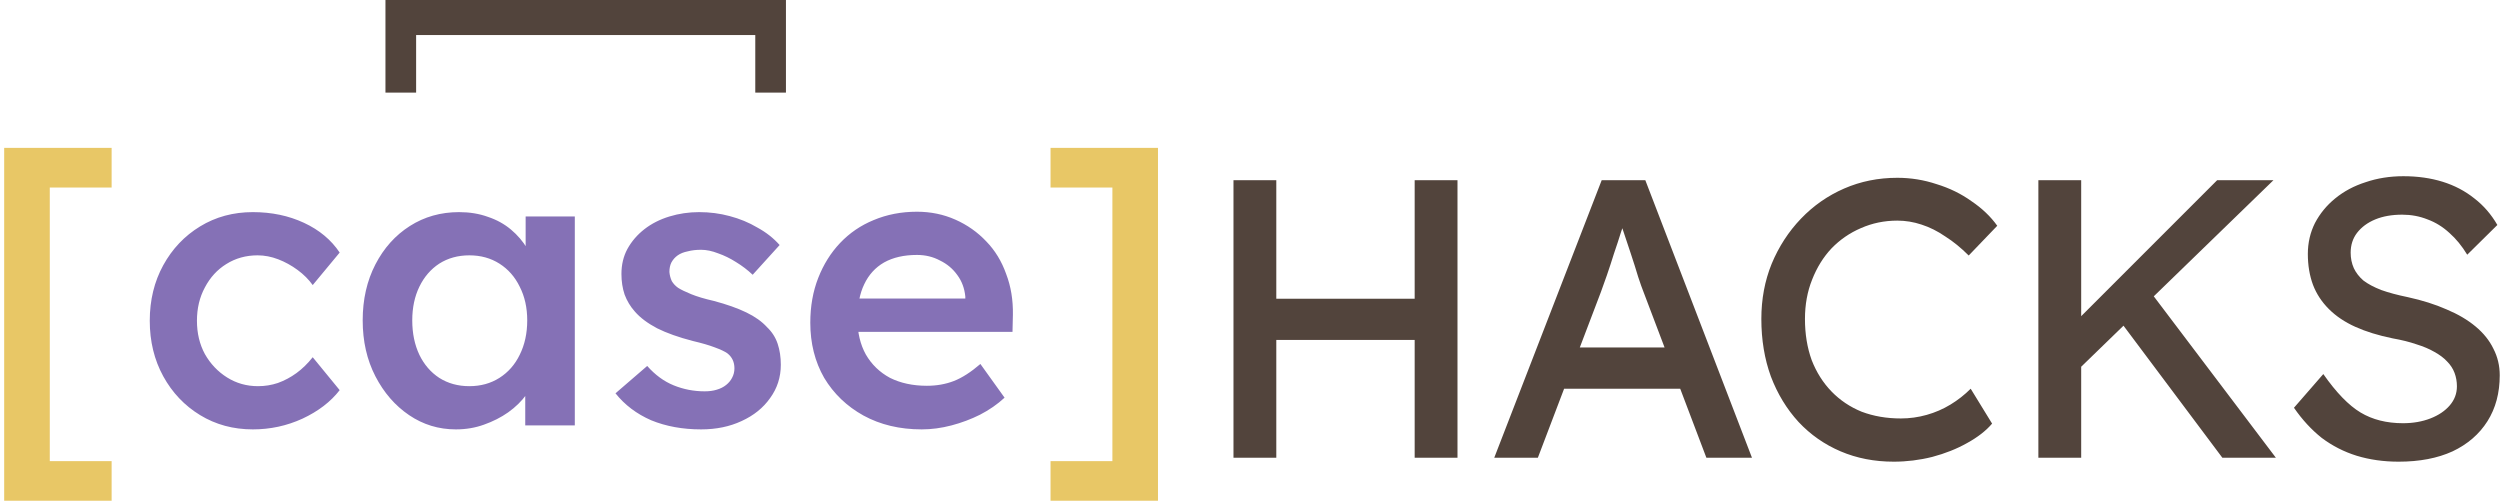 <svg width="454" height="91" viewBox="0 0 454 91" fill="none" xmlns="http://www.w3.org/2000/svg">
<path d="M0.76 90.937V26.857H20.272V34.057H8.608L9.04 33.481V84.601L8.32 83.737H20.272V90.937H0.76ZM190.778 90.937V83.737H202.442L202.01 84.313V33.193L202.73 34.057H190.778V26.857H210.29V90.937H190.778Z" fill="#E8C766"/>
<path d="M45.917 77.977C42.365 77.977 39.173 77.113 36.341 75.385C33.509 73.657 31.277 71.305 29.645 68.329C28.013 65.353 27.197 61.993 27.197 58.249C27.197 54.505 28.013 51.145 29.645 48.169C31.277 45.193 33.509 42.841 36.341 41.113C39.173 39.385 42.365 38.521 45.917 38.521C49.325 38.521 52.421 39.169 55.205 40.465C57.989 41.761 60.149 43.561 61.685 45.865L56.789 51.769C56.069 50.761 55.157 49.849 54.053 49.033C52.949 48.217 51.773 47.569 50.525 47.089C49.277 46.609 48.029 46.369 46.781 46.369C44.669 46.369 42.773 46.897 41.093 47.953C39.461 48.961 38.165 50.377 37.205 52.201C36.245 53.977 35.765 55.993 35.765 58.249C35.765 60.505 36.245 62.521 37.205 64.297C38.213 66.073 39.557 67.489 41.237 68.545C42.917 69.601 44.789 70.129 46.853 70.129C48.101 70.129 49.301 69.937 50.453 69.553C51.653 69.121 52.781 68.521 53.837 67.753C54.893 66.985 55.877 66.025 56.789 64.873L61.685 70.849C60.053 72.961 57.797 74.689 54.917 76.033C52.085 77.329 49.085 77.977 45.917 77.977ZM82.785 77.977C79.665 77.977 76.833 77.113 74.289 75.385C71.745 73.657 69.705 71.305 68.169 68.329C66.633 65.353 65.865 61.969 65.865 58.177C65.865 54.385 66.633 51.001 68.169 48.025C69.705 45.049 71.793 42.721 74.433 41.041C77.073 39.361 80.049 38.521 83.361 38.521C85.281 38.521 87.033 38.809 88.617 39.385C90.201 39.913 91.593 40.681 92.793 41.689C93.993 42.697 94.977 43.849 95.745 45.145C96.561 46.441 97.113 47.833 97.401 49.321L95.457 48.817V39.313H104.385V77.257H95.385V68.185L97.473 67.825C97.137 69.121 96.513 70.393 95.601 71.641C94.737 72.841 93.633 73.921 92.289 74.881C90.993 75.793 89.529 76.537 87.897 77.113C86.313 77.689 84.609 77.977 82.785 77.977ZM85.233 70.129C87.297 70.129 89.121 69.625 90.705 68.617C92.289 67.609 93.513 66.217 94.377 64.441C95.289 62.617 95.745 60.529 95.745 58.177C95.745 55.873 95.289 53.833 94.377 52.057C93.513 50.281 92.289 48.889 90.705 47.881C89.121 46.873 87.297 46.369 85.233 46.369C83.169 46.369 81.345 46.873 79.761 47.881C78.225 48.889 77.025 50.281 76.161 52.057C75.297 53.833 74.865 55.873 74.865 58.177C74.865 60.529 75.297 62.617 76.161 64.441C77.025 66.217 78.225 67.609 79.761 68.617C81.345 69.625 83.169 70.129 85.233 70.129ZM127.325 77.977C123.965 77.977 120.941 77.425 118.253 76.321C115.613 75.169 113.453 73.537 111.773 71.425L117.533 66.457C118.973 68.089 120.581 69.265 122.357 69.985C124.133 70.705 126.005 71.065 127.973 71.065C128.789 71.065 129.509 70.969 130.133 70.777C130.805 70.585 131.381 70.297 131.861 69.913C132.341 69.529 132.701 69.097 132.941 68.617C133.229 68.089 133.373 67.513 133.373 66.889C133.373 65.737 132.941 64.825 132.077 64.153C131.597 63.817 130.829 63.457 129.773 63.073C128.765 62.689 127.445 62.305 125.813 61.921C123.221 61.249 121.061 60.481 119.333 59.617C117.605 58.705 116.261 57.697 115.301 56.593C114.485 55.681 113.861 54.649 113.429 53.497C113.045 52.345 112.853 51.097 112.853 49.753C112.853 48.073 113.213 46.561 113.933 45.217C114.701 43.825 115.733 42.625 117.029 41.617C118.325 40.609 119.837 39.841 121.565 39.313C123.293 38.785 125.093 38.521 126.965 38.521C128.885 38.521 130.733 38.761 132.509 39.241C134.333 39.721 136.013 40.417 137.549 41.329C139.133 42.193 140.477 43.249 141.581 44.497L136.685 49.897C135.773 49.033 134.765 48.265 133.661 47.593C132.605 46.921 131.525 46.393 130.421 46.009C129.317 45.577 128.285 45.361 127.325 45.361C126.413 45.361 125.597 45.457 124.877 45.649C124.157 45.793 123.557 46.033 123.077 46.369C122.597 46.705 122.213 47.137 121.925 47.665C121.685 48.145 121.565 48.721 121.565 49.393C121.613 49.969 121.757 50.521 121.997 51.049C122.285 51.529 122.669 51.937 123.149 52.273C123.677 52.609 124.469 52.993 125.525 53.425C126.581 53.857 127.949 54.265 129.629 54.649C131.981 55.273 133.949 55.969 135.533 56.737C137.117 57.505 138.365 58.393 139.277 59.401C140.189 60.265 140.837 61.273 141.221 62.425C141.605 63.577 141.797 64.849 141.797 66.241C141.797 68.497 141.149 70.513 139.853 72.289C138.605 74.065 136.877 75.457 134.669 76.465C132.509 77.473 130.061 77.977 127.325 77.977ZM167.382 77.977C163.398 77.977 159.87 77.137 156.798 75.457C153.774 73.777 151.398 71.497 149.67 68.617C147.99 65.689 147.15 62.353 147.15 58.609C147.15 55.633 147.63 52.921 148.59 50.473C149.55 48.025 150.87 45.913 152.55 44.137C154.278 42.313 156.318 40.921 158.67 39.961C161.07 38.953 163.686 38.449 166.518 38.449C169.014 38.449 171.342 38.929 173.502 39.889C175.662 40.849 177.534 42.169 179.118 43.849C180.702 45.481 181.902 47.449 182.718 49.753C183.582 52.009 183.99 54.481 183.942 57.169L183.87 60.265H153.126L151.47 54.217H176.454L175.302 55.441V53.857C175.158 52.369 174.678 51.073 173.862 49.969C173.046 48.817 171.99 47.929 170.694 47.305C169.446 46.633 168.054 46.297 166.518 46.297C164.166 46.297 162.174 46.753 160.542 47.665C158.958 48.577 157.758 49.897 156.942 51.625C156.126 53.305 155.718 55.417 155.718 57.961C155.718 60.409 156.222 62.545 157.23 64.369C158.286 66.193 159.75 67.609 161.622 68.617C163.542 69.577 165.774 70.057 168.318 70.057C170.094 70.057 171.726 69.769 173.214 69.193C174.702 68.617 176.31 67.585 178.038 66.097L182.43 72.217C181.134 73.417 179.646 74.449 177.966 75.313C176.334 76.129 174.606 76.777 172.782 77.257C170.958 77.737 169.158 77.977 167.382 77.977Z" fill="#8571B6"/>
<path d="M70 0H142.727V16.818H137.159V6.364H75.568V16.818H70V0Z" fill="#52443C"/>
<path d="M256.904 83.12V32.72H264.68V83.12H256.904ZM224 83.12V32.72H231.776V83.12H224ZM227.384 61.736V54.248H260.36V61.736H227.384ZM271.357 83.12L290.869 32.72H298.789L318.157 83.12H309.877L298.357 52.736C298.213 52.4 297.925 51.584 297.493 50.288C297.109 48.992 296.653 47.552 296.125 45.968C295.597 44.384 295.117 42.944 294.685 41.648C294.253 40.304 293.965 39.44 293.821 39.056L295.477 38.984C295.189 39.8 294.829 40.832 294.397 42.08C294.013 43.328 293.581 44.648 293.101 46.04C292.669 47.432 292.237 48.752 291.805 50C291.373 51.2 291.013 52.208 290.725 53.024L279.277 83.12H271.357ZM279.997 70.592L282.877 63.104H305.773L309.085 70.592H279.997ZM343.909 83.84C340.405 83.84 337.189 83.216 334.261 81.968C331.333 80.72 328.789 78.944 326.629 76.64C324.469 74.288 322.789 71.528 321.589 68.36C320.437 65.192 319.861 61.712 319.861 57.92C319.861 54.32 320.485 50.984 321.733 47.912C323.029 44.792 324.805 42.056 327.061 39.704C329.317 37.352 331.933 35.528 334.909 34.232C337.885 32.936 341.101 32.288 344.557 32.288C347.005 32.288 349.381 32.672 351.685 33.44C354.037 34.16 356.149 35.192 358.021 36.536C359.941 37.832 361.501 39.32 362.701 41L357.517 46.4C356.125 45.008 354.709 43.856 353.269 42.944C351.877 41.984 350.437 41.264 348.949 40.784C347.509 40.304 346.045 40.064 344.557 40.064C342.205 40.064 339.997 40.52 337.933 41.432C335.917 42.296 334.141 43.52 332.605 45.104C331.117 46.688 329.941 48.584 329.077 50.792C328.213 52.952 327.781 55.328 327.781 57.92C327.781 60.656 328.189 63.152 329.005 65.408C329.869 67.616 331.069 69.512 332.605 71.096C334.141 72.68 335.965 73.904 338.077 74.768C340.237 75.584 342.613 75.992 345.205 75.992C346.789 75.992 348.349 75.776 349.885 75.344C351.421 74.912 352.861 74.288 354.205 73.472C355.549 72.656 356.773 71.696 357.877 70.592L361.765 76.928C360.661 78.224 359.149 79.4 357.229 80.456C355.357 81.512 353.245 82.352 350.893 82.976C348.589 83.552 346.261 83.84 343.909 83.84ZM376.648 67.856L376.216 59.144L402.64 32.72H412.864L376.648 67.856ZM370.168 83.12V32.72H377.944V83.12H370.168ZM403.576 83.12L384.28 57.344L390.04 52.376L413.296 83.12H403.576ZM435.592 83.84C432.856 83.84 430.312 83.48 427.96 82.76C425.656 82.04 423.544 80.96 421.624 79.52C419.752 78.032 418.072 76.208 416.584 74.048L421.912 67.928C424.264 71.288 426.52 73.616 428.68 74.912C430.84 76.208 433.408 76.856 436.384 76.856C438.208 76.856 439.864 76.568 441.352 75.992C442.84 75.416 444.016 74.624 444.88 73.616C445.744 72.608 446.176 71.456 446.176 70.16C446.176 69.296 446.032 68.48 445.744 67.712C445.456 66.944 445 66.248 444.376 65.624C443.8 65 443.032 64.424 442.072 63.896C441.16 63.368 440.08 62.912 438.832 62.528C437.584 62.096 436.144 61.736 434.512 61.448C431.92 60.92 429.664 60.224 427.744 59.36C425.824 58.496 424.216 57.416 422.92 56.12C421.624 54.824 420.664 53.36 420.04 51.728C419.416 50.048 419.104 48.176 419.104 46.112C419.104 44.096 419.536 42.224 420.4 40.496C421.312 38.768 422.536 37.28 424.072 36.032C425.656 34.736 427.504 33.752 429.616 33.08C431.728 32.36 434.008 32 436.456 32C439.048 32 441.424 32.336 443.584 33.008C445.744 33.68 447.664 34.688 449.344 36.032C451.024 37.328 452.416 38.936 453.52 40.856L448.048 46.256C447.088 44.672 446.008 43.352 444.808 42.296C443.608 41.192 442.288 40.376 440.848 39.848C439.408 39.272 437.872 38.984 436.24 38.984C434.368 38.984 432.736 39.272 431.344 39.848C429.952 40.424 428.848 41.24 428.032 42.296C427.264 43.304 426.88 44.504 426.88 45.896C426.88 46.904 427.072 47.84 427.456 48.704C427.84 49.52 428.416 50.264 429.184 50.936C430 51.56 431.08 52.136 432.424 52.664C433.768 53.144 435.376 53.576 437.248 53.96C439.888 54.536 442.24 55.28 444.304 56.192C446.368 57.056 448.12 58.088 449.56 59.288C451 60.488 452.08 61.832 452.8 63.32C453.568 64.808 453.952 66.416 453.952 68.144C453.952 71.36 453.208 74.144 451.72 76.496C450.232 78.848 448.12 80.672 445.384 81.968C442.648 83.216 439.384 83.84 435.592 83.84Z" fill="#52443C"/>
</svg>



